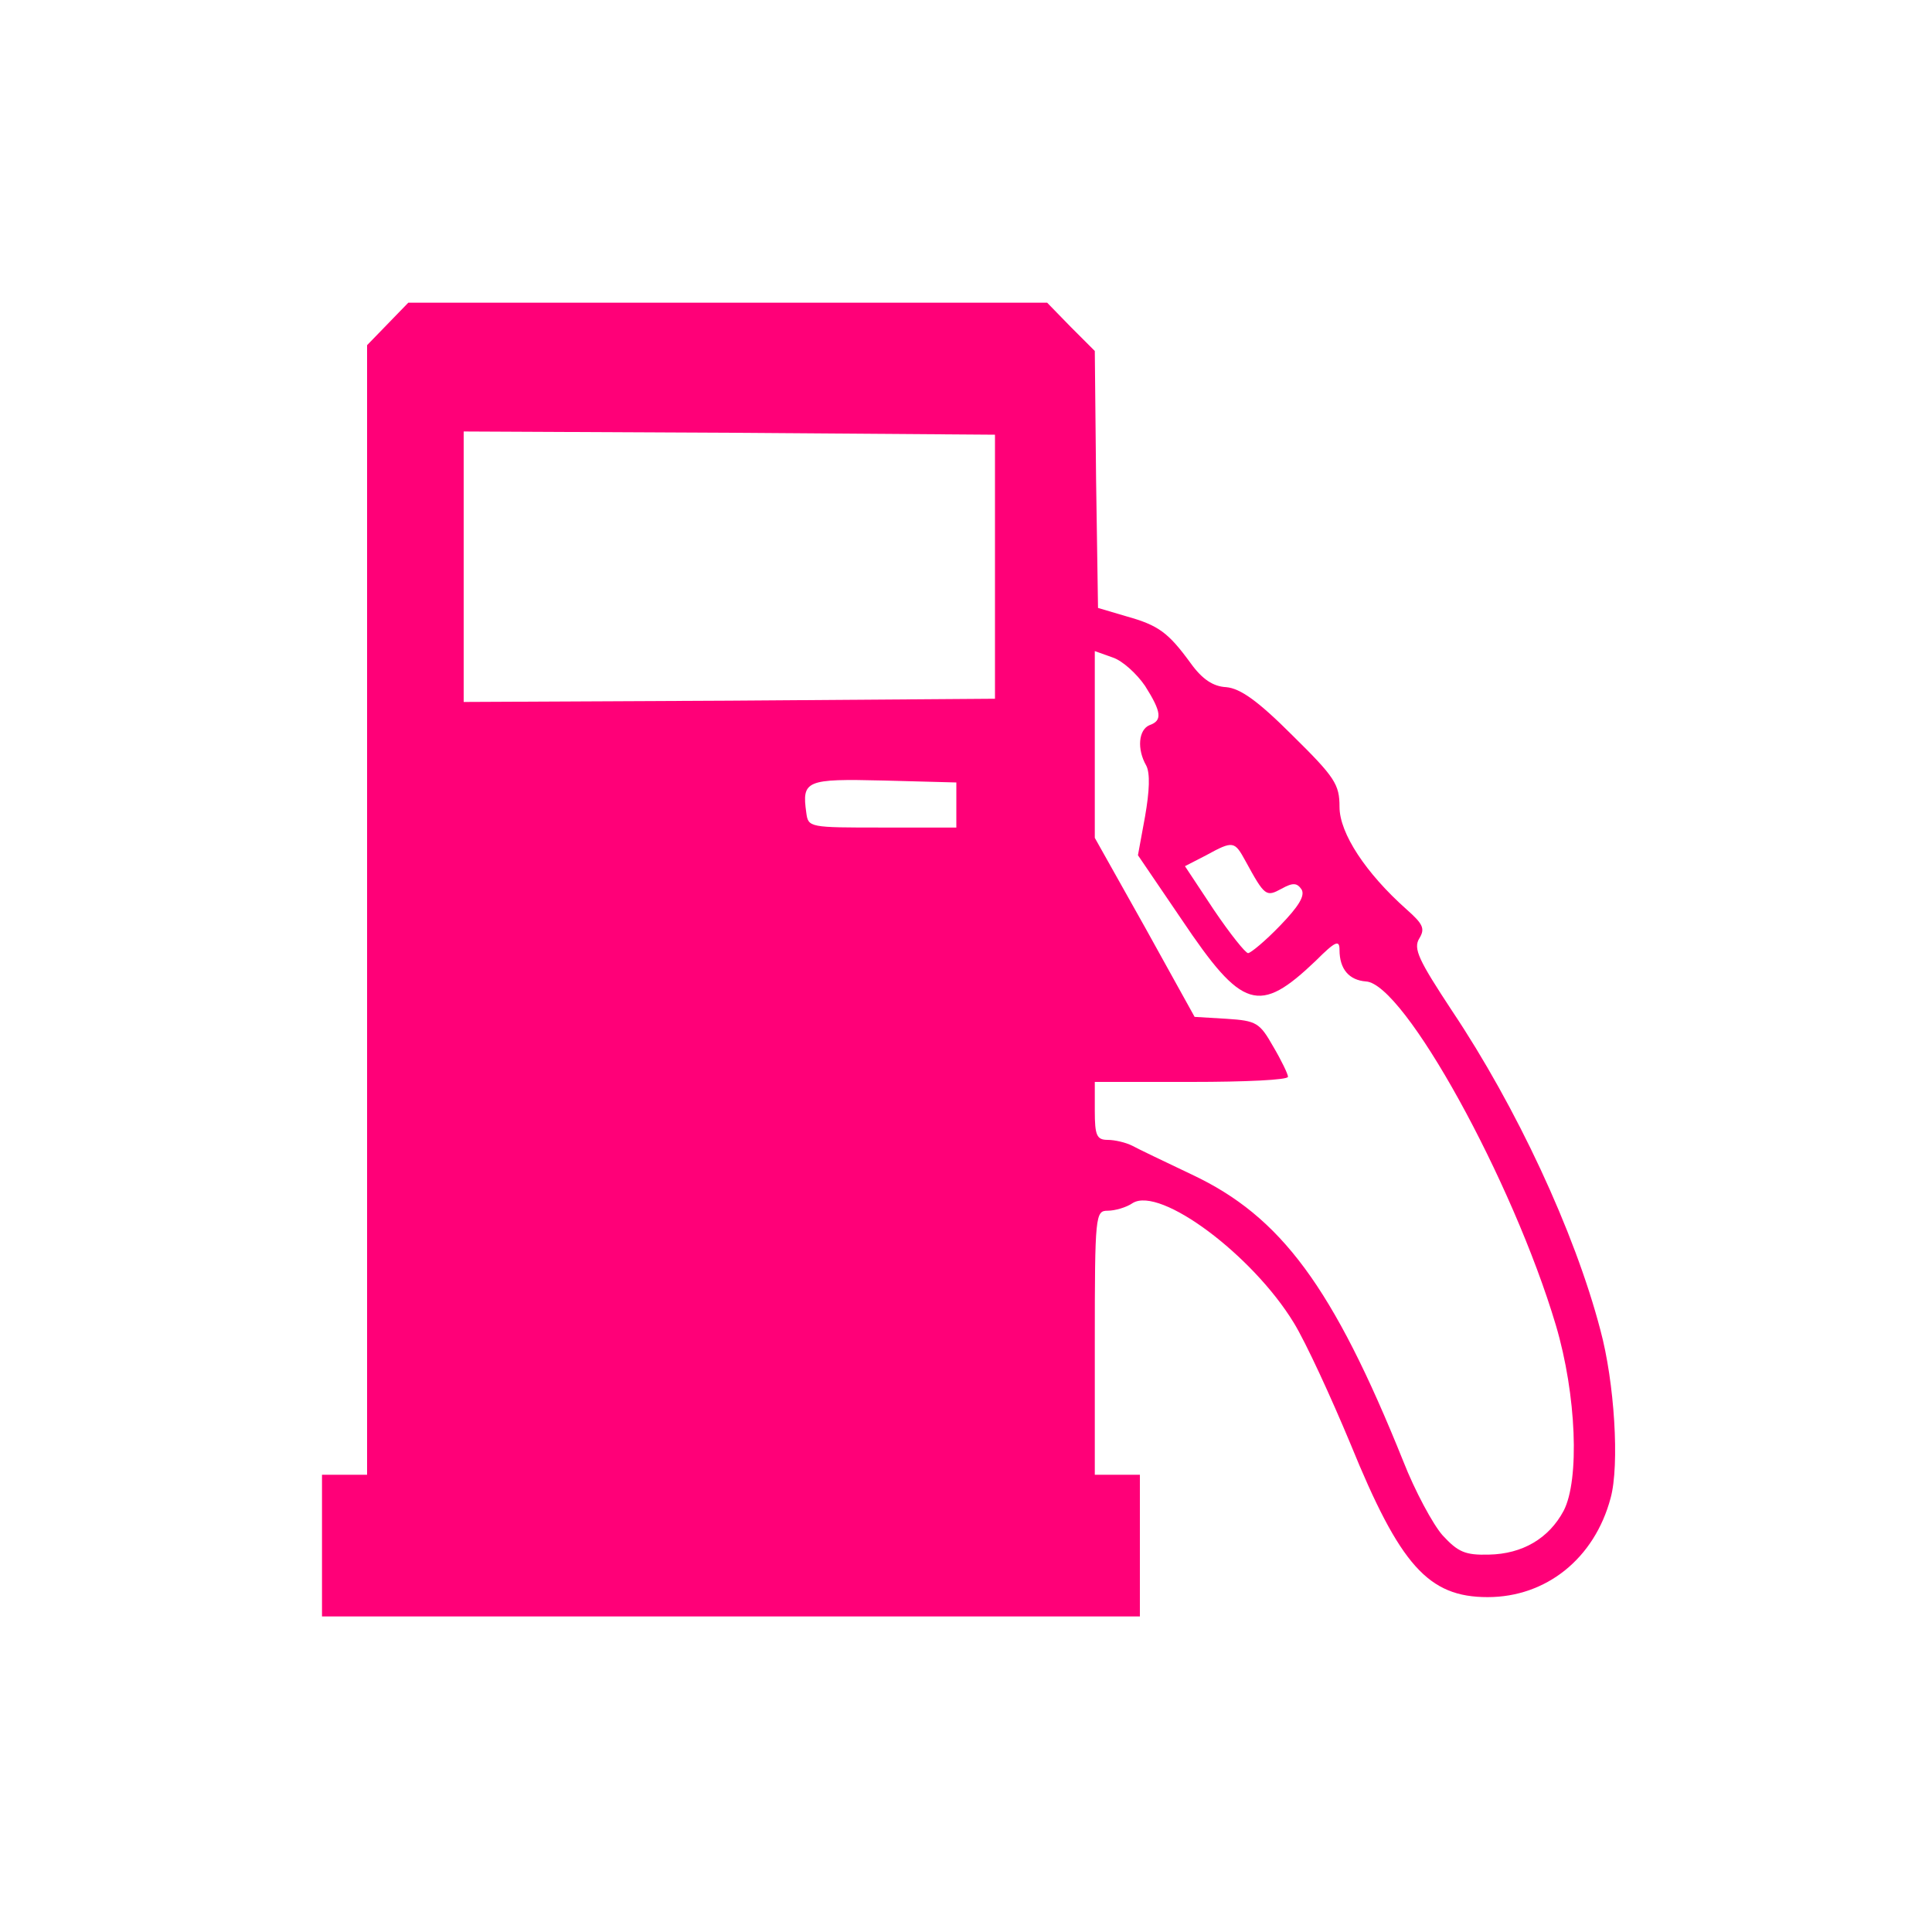 <?xml version="1.0" standalone="no"?>
<!DOCTYPE svg PUBLIC "-//W3C//DTD SVG 20010904//EN"
 "http://www.w3.org/TR/2001/REC-SVG-20010904/DTD/svg10.dtd">
<svg version="1.0" xmlns="http://www.w3.org/2000/svg"
 width="300pt" height="300pt" viewBox="0 0 300 300"
 preserveAspectRatio="xMidYMid meet">
<g transform="translate(0,300) scale(0.1,-0.1)"
fill="#ff0078" stroke="none">
<path d="M602 2497 l-32 -33 0 -877 0 -877 -35 0 -35 0 0 -110 0 -110 635 0
635 0 0 110 0 110 -35 0 -35 0 0 205 c0 199 1 205 20 205 11 0 29 5 39 12 43
26 186 -81 250 -186 19 -31 58 -116 88 -188 77 -189 121 -238 213 -238 91 0
166 60 191 154 14 51 6 180 -16 261 -40 153 -131 347 -230 495 -52 79 -61 97
-51 113 9 15 6 22 -20 45 -63 56 -104 118 -104 159 0 35 -7 46 -73 111 -54 54
-81 73 -103 75 -20 1 -37 12 -55 37 -35 48 -50 59 -100 73 l-44 13 -3 199 -2
200 -37 37 -37 38 -496 0 -496 0 -32 -33z m943 -377 l0 -205 -412 -3 -413 -2
0 210 0 210 413 -2 412 -3 0 -205z m233 -185 c26 -41 27 -54 7 -61 -17 -7 -20
-37 -5 -63 6 -12 5 -39 -2 -79 l-11 -60 68 -100 c94 -140 120 -148 208 -64 31
31 37 33 37 17 0 -30 15 -47 41 -49 59 -3 228 -309 295 -534 32 -108 37 -240
12 -288 -23 -43 -64 -67 -116 -68 -37 -1 -48 4 -72 30 -15 17 -43 69 -61 115
-109 271 -190 380 -328 445 -42 20 -84 40 -93 45 -10 5 -27 9 -38 9 -17 0 -20
7 -20 45 l0 45 150 0 c83 0 150 3 150 8 0 4 -10 25 -23 47 -21 37 -26 40 -72
43 l-50 3 -77 139 -78 139 0 145 0 145 28 -10 c15 -5 37 -25 50 -44z m-293
-185 l0 -35 -115 0 c-113 0 -115 0 -118 23 -7 50 -1 53 120 50 l113 -3 0 -35z
m449 -87 c30 -55 32 -56 56 -43 18 10 24 9 31 -1 6 -10 -5 -27 -33 -56 -23
-24 -46 -43 -50 -43 -4 0 -28 30 -53 67 l-45 68 33 17 c42 23 44 22 61 -9z"/>
</g>
</svg>
